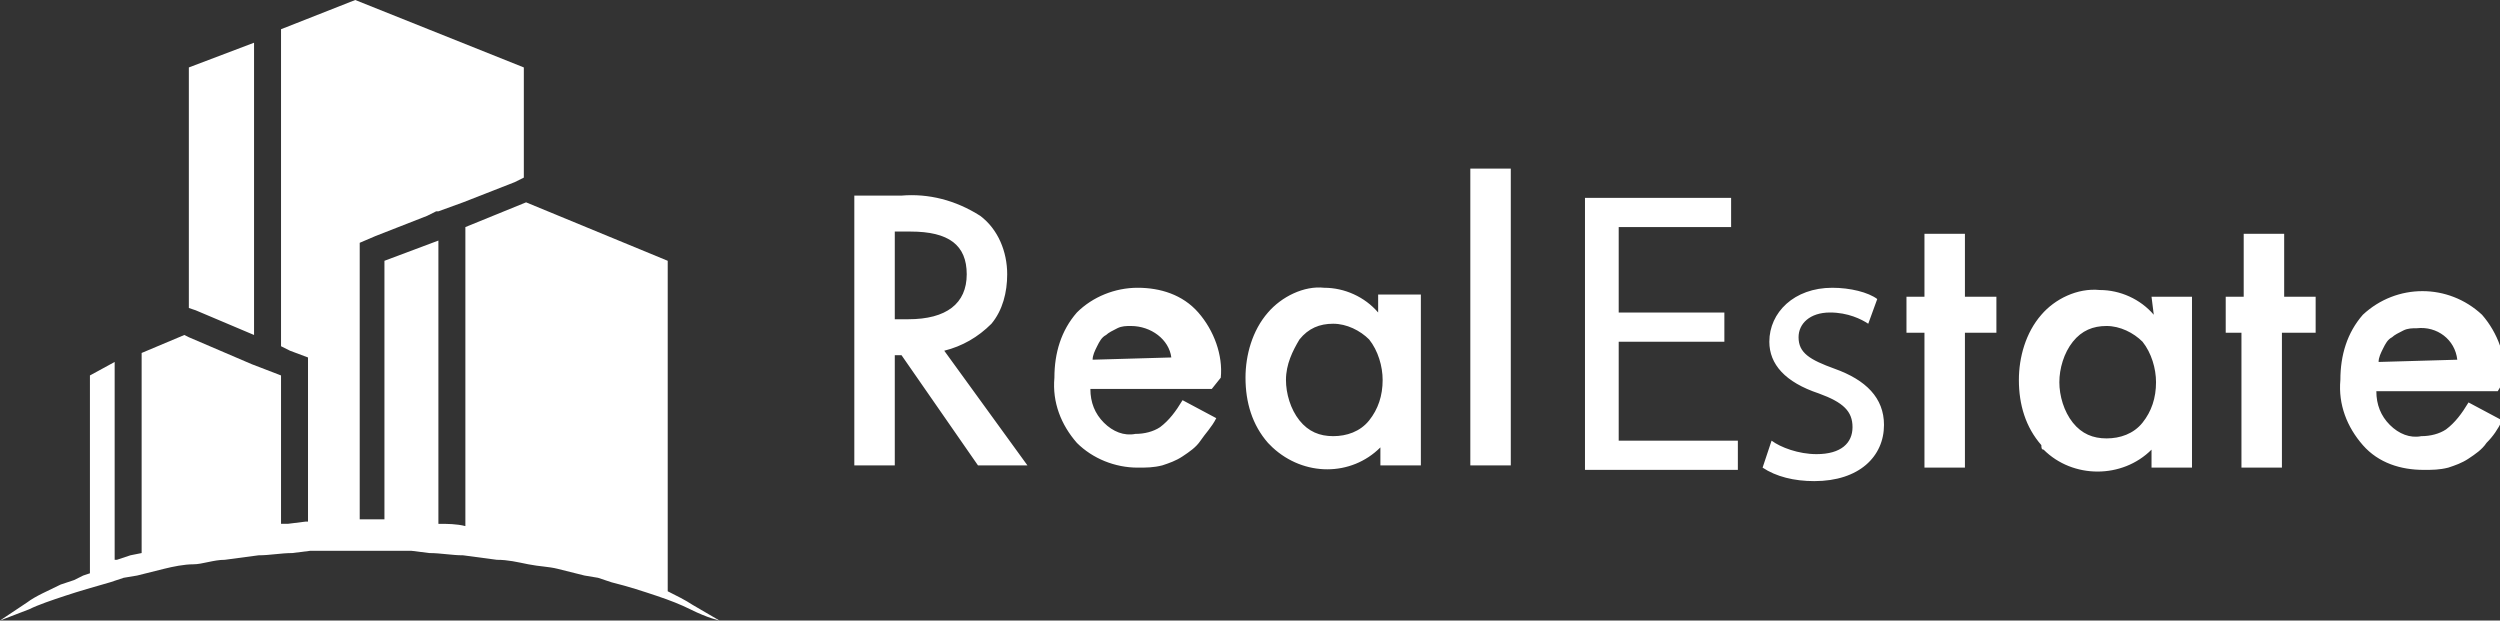 <svg version="1.1" id="Modo_de_aislamiento" xmlns="http://www.w3.org/2000/svg" x="0" y="0" viewBox="0 0 111.2 27.6" xml:space="preserve"><rect x="0" y="0" width="111.2" height="27.6" fill="#333333" stroke="none"/><style>.st0{fill:#fff}</style><path class="st0" d="M30.8 26.9c-.3-.2-.7-.4-1.1-.6V11.6L23.4 9l-2.7 1.1v13.3c-.4-.1-.8-.1-1.2-.1V10.7l-2.4.9v11.5H16V10.8l.7-.3 2.3-.9.4-.2h.1l1.1-.4 2.3-.9.4-.2V3l-7.5-3-3.3 1.3v14.1l.4.2.8.3v7.3h-.1l-.8.1h-.3v-6.6l-1.3-.5L8.4 15l-.2-.1-1.9.8v8.9l-.5.1-.6.2h-.1v-8.8l-1.1.6v8.8l-.3.1-.2.1-.2.1-.6.2c-.6.3-1.1.5-1.5.8l-1.2.8 1.3-.5c.4-.2 1-.4 1.6-.6s1.3-.4 2-.6l.6-.2.6-.1 1.2-.3c.4-.1.9-.2 1.3-.2s.9-.2 1.4-.2l1.5-.2c.5 0 1-.1 1.5-.1l.8-.1h4.5l.8.1c.5 0 1 .1 1.5.1l1.5.2c.5 0 .9.1 1.4.2s.9.1 1.3.2l1.2.3.6.1.6.2c.8.2 1.4.4 2 .6s1.1.4 1.5.6c.8.4 1.3.5 1.3.5l-1.2-.7z"/><path class="st0" d="M11.3 14.9v-13L8.4 3v10.7l.3.1zm30.7.7l3.7 5.1h-2.2l-3.4-4.9h-.3v4.9H38v-12h2.1c1.2-.1 2.4.2 3.5.9.8.6 1.2 1.6 1.2 2.6 0 .8-.2 1.6-.7 2.2-.6.6-1.3 1-2.1 1.2zm-2.2-1.4h.6c1.7 0 2.6-.7 2.6-2s-.8-1.9-2.5-1.9h-.7v3.9zm14.1 3.1h-5.4c0 .6.2 1.1.6 1.5.4.4.9.6 1.4.5.4 0 .8-.1 1.1-.3.4-.3.7-.7 1-1.2l1.5.8c-.2.4-.5.7-.7 1-.2.3-.5.5-.8.7-.3.2-.6.3-.9.4-.4.1-.7.1-1.1.1-1 0-2-.4-2.7-1.1-.7-.8-1.1-1.8-1-2.9 0-1.1.3-2.1 1-2.9.7-.7 1.7-1.1 2.7-1.1 1 0 2 .3 2.7 1.1.7.8 1.1 1.9 1 2.9l-.4.5zm-1.8-1.4c-.1-.8-.9-1.4-1.8-1.4-.2 0-.4 0-.6.1-.2.1-.4.2-.5.3-.2.1-.3.3-.4.5-.1.2-.2.4-.2.6l3.5-.1zm9.3-2.8h1.8v7.6h-1.8v-.8c-1.3 1.3-3.4 1.3-4.8 0l-.2-.2c-.7-.8-1-1.8-1-2.9 0-1 .3-2.1 1-2.9.6-.7 1.6-1.2 2.5-1.1.9 0 1.8.4 2.4 1.1v-.8zm-4.2 3.8c0 .6.2 1.3.6 1.8.4.5.9.7 1.5.7s1.2-.2 1.6-.7c.4-.5.6-1.1.6-1.8 0-.6-.2-1.3-.6-1.8-.4-.4-1-.7-1.6-.7-.6 0-1.1.2-1.5.7-.3.5-.6 1.1-.6 1.8zm10-9.4v13.2h-1.8V7.5h1.8zm20.2 7.3v6h-1.8v-6h-.8v-1.6h.8v-2.8h1.8v2.8h1.4v1.6h-1.4zm8.3-1.6h1.8v7.6h-1.8V20c-1.3 1.3-3.5 1.3-4.8 0-.1 0-.1-.1-.1-.2-.7-.8-1-1.8-1-2.9 0-1 .3-2.1 1-2.9.6-.7 1.6-1.2 2.6-1.1.9 0 1.8.4 2.4 1.1l-.1-.8zM91.6 17c0 .6.2 1.3.6 1.8.4.5.9.7 1.5.7s1.2-.2 1.6-.7c.4-.5.6-1.1.6-1.8 0-.6-.2-1.3-.6-1.8-.4-.4-1-.7-1.6-.7-.6 0-1.1.2-1.5.7-.4.5-.6 1.2-.6 1.8zm9.9-2.2v6h-1.8v-6H99v-1.6h.8v-2.8h1.8v2.8h1.4v1.6h-1.5zm9.6 2.6h-5.4c0 .6.2 1.1.6 1.5.4.4.9.6 1.4.5.4 0 .8-.1 1.1-.3.4-.3.7-.7 1-1.2l1.5.8c-.2.4-.4.7-.7 1-.2.3-.5.5-.8.7-.3.2-.6.3-.9.4-.4.1-.7.1-1.1.1-1 0-2-.3-2.7-1.1-.7-.8-1.1-1.8-1-2.9 0-1.1.3-2.1 1-2.9 1.5-1.4 3.8-1.4 5.3 0 .7.8 1.1 1.9 1 2.9l-.3.5zm-1.8-1.4c-.1-.9-.9-1.5-1.8-1.4-.2 0-.4 0-.6.1-.2.1-.4.2-.5.3-.2.1-.3.3-.4.5-.1.2-.2.4-.2.6l3.5-.1zm-32.6-.8H72v4.4h5.3v1.3h-6.8V8.8H77v1.3h-5v3.8h4.7v1.3zm2.1 4.4c.4.3 1.2.6 2 .6 1.1 0 1.6-.5 1.6-1.2s-.4-1.1-1.5-1.5c-1.5-.5-2.2-1.3-2.2-2.3 0-1.3 1.1-2.4 2.8-2.4.8 0 1.6.2 2 .5l-.4 1.1c-.3-.2-.9-.5-1.7-.5-.9 0-1.4.5-1.4 1.1 0 .7.5 1 1.6 1.4 1.4.5 2.2 1.3 2.2 2.5 0 1.4-1.1 2.5-3.1 2.5-.9 0-1.7-.2-2.3-.6l.4-1.2z"/></svg>